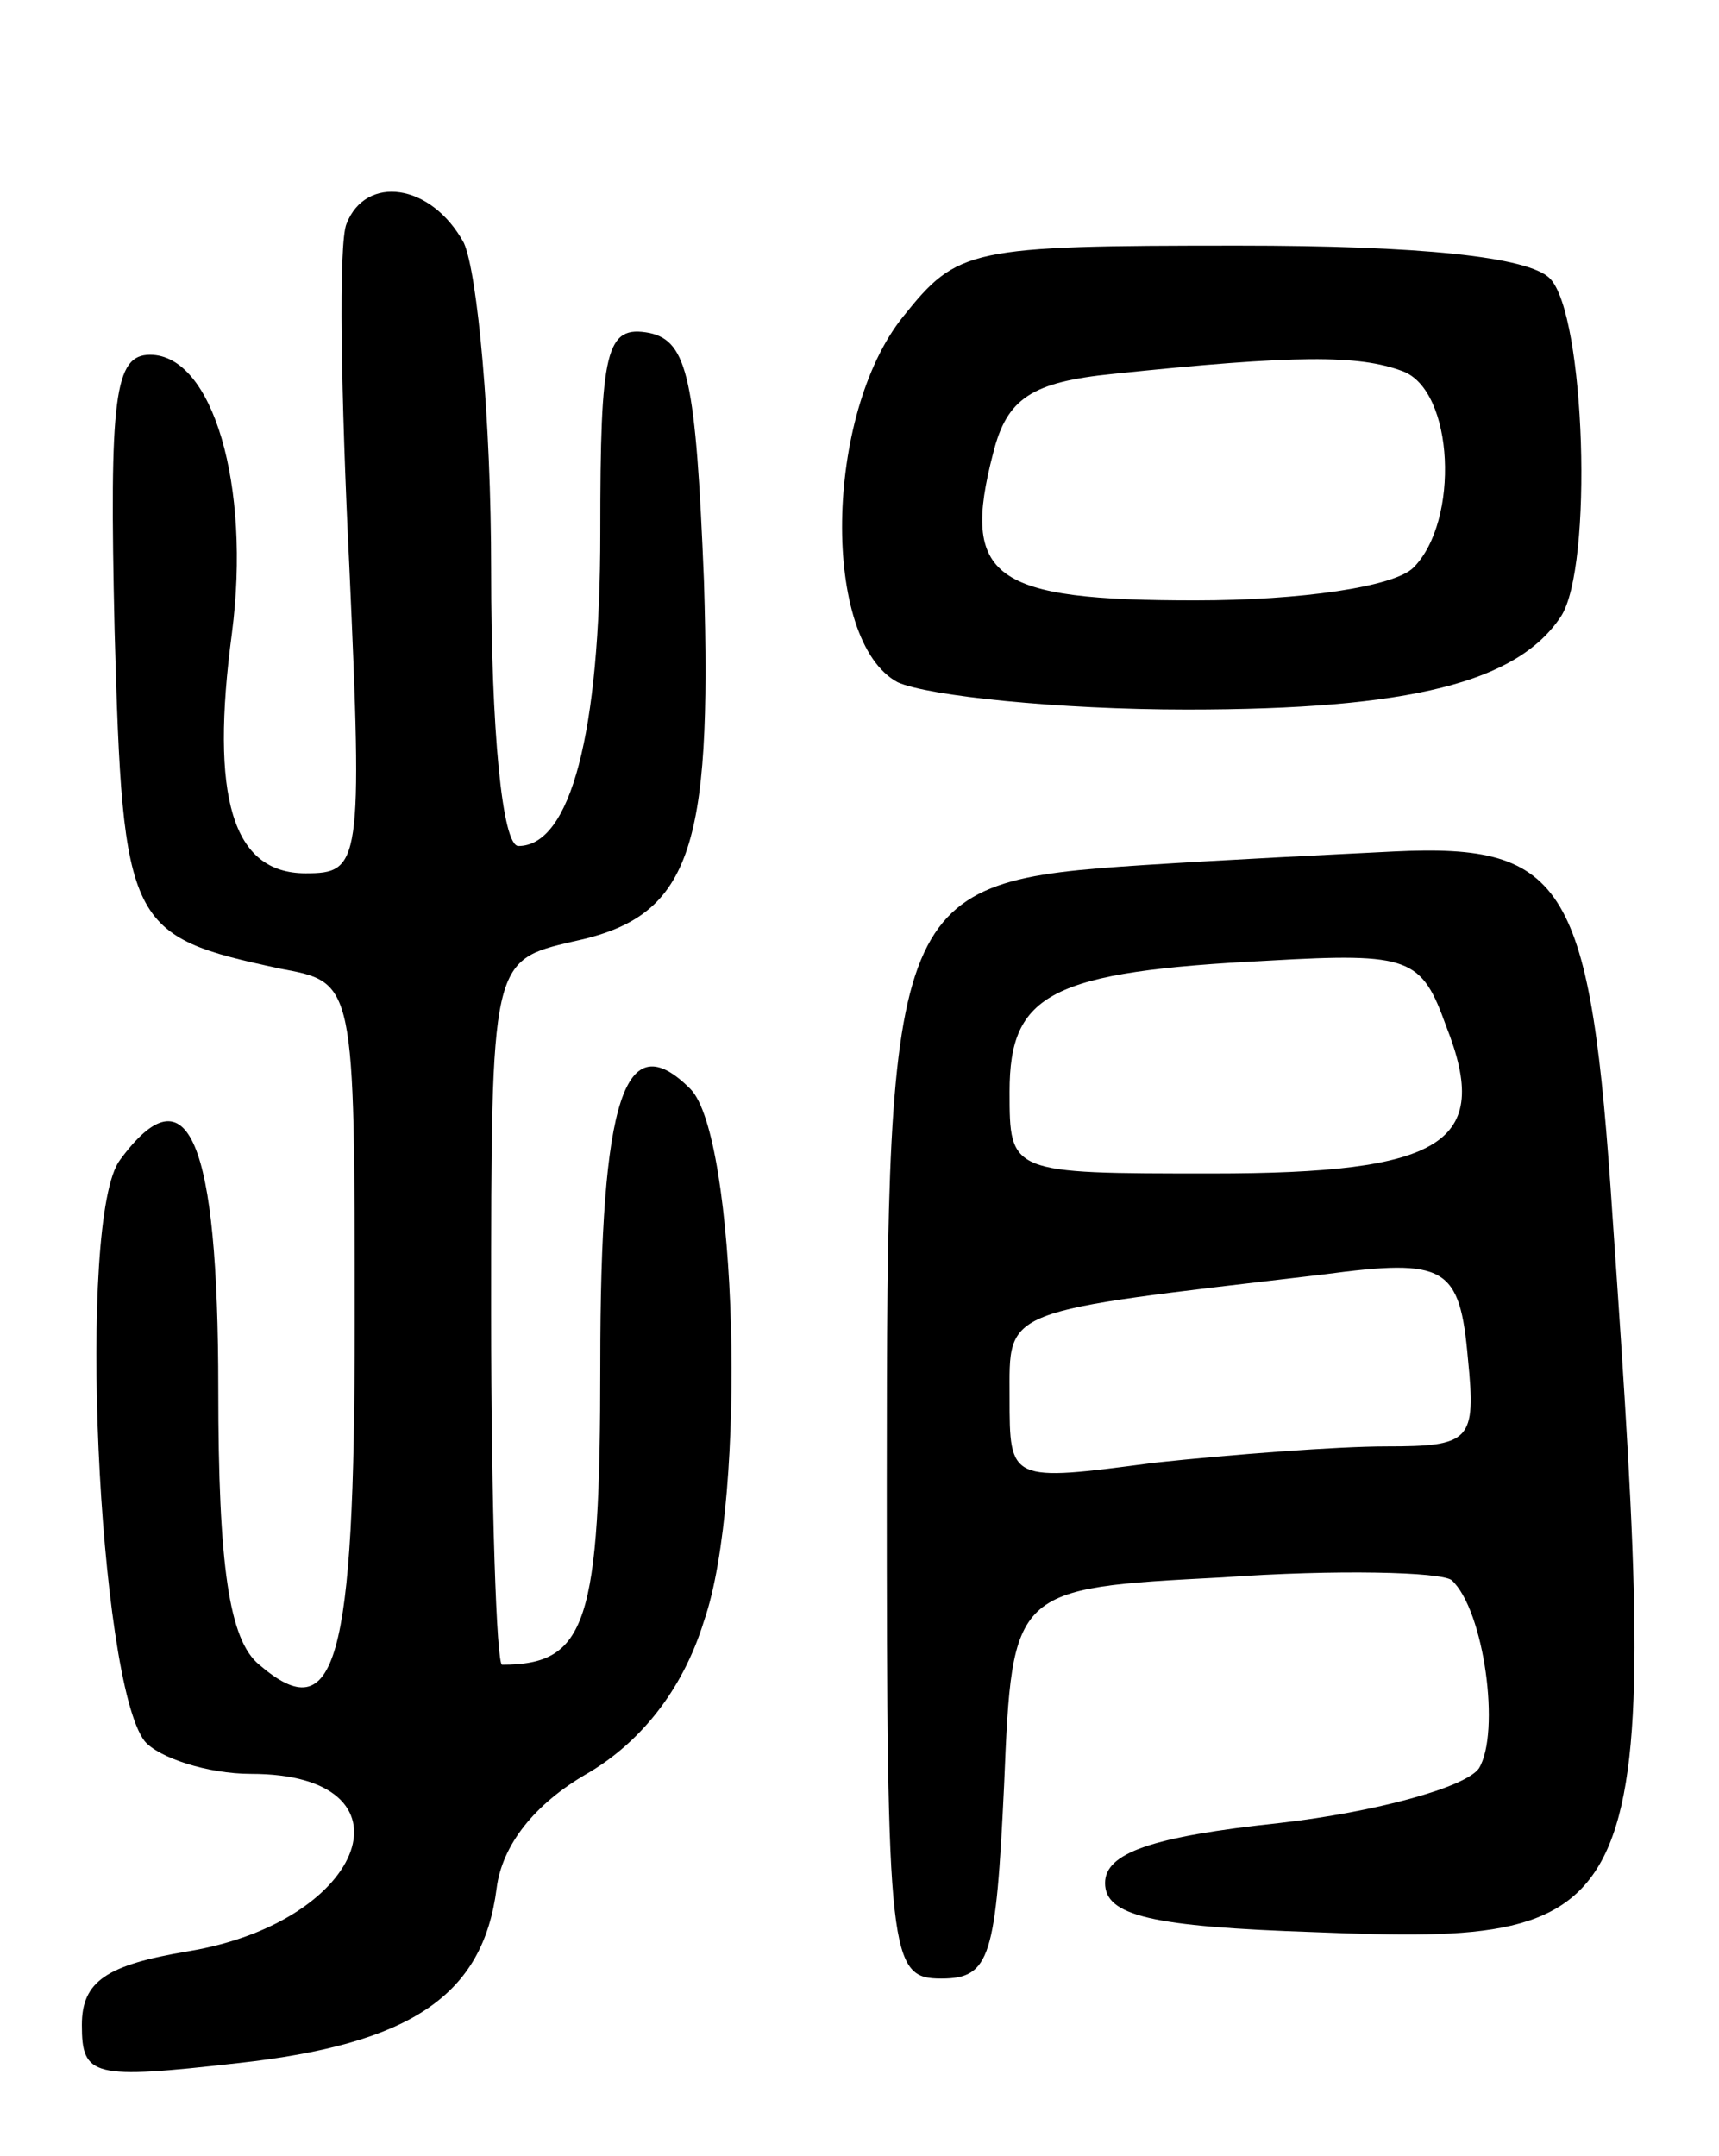 <svg version="1.0" xmlns="http://www.w3.org/2000/svg"
 width="63pt" height="79pt" viewBox="0 0 63 79"
 preserveAspectRatio="xMidYMid meet">
<g transform="translate(0,79) scale(0.1,-0.1)"
fill="#000000" stroke="none">
<path d="M127 708 c-3 -7 -2 -64 1 -125 5 -110 4 -113 -16 -113 -27 0 -35 28
-27 88 7 54 -7 102 -30 102 -13 0 -15 -15 -13 -101 3 -109 5 -112 61 -124 27
-5 27 -5 27 -130 0 -125 -7 -149 -35 -125 -11 9 -15 36 -15 101 0 91 -11 118
-36 84 -16 -21 -8 -191 9 -213 5 -6 23 -12 39 -12 62 0 43 -54 -23 -65 -30 -5
-39 -11 -39 -27 0 -19 4 -20 57 -14 64 7 90 25 95 64 2 16 14 31 33 42 19 11
35 30 43 56 16 46 12 178 -5 195 -24 24 -33 -3 -33 -101 0 -95 -5 -110 -36
-110 -2 0 -4 58 -4 129 0 129 0 129 30 136 43 9 51 33 48 132 -3 74 -6 88 -20
91 -16 3 -18 -6 -18 -73 0 -74 -11 -115 -30 -115 -6 0 -10 43 -10 101 0 55 -5
109 -10 120 -12 22 -36 25 -43 7z"/>
<path d="M331 674 c-29 -36 -30 -119 -2 -134 11 -5 59 -10 106 -10 82 0 121
10 137 34 12 18 9 111 -4 124 -8 8 -48 12 -114 12 -99 0 -103 -1 -123 -26z
m183 -20 c19 -7 21 -55 4 -72 -7 -7 -41 -12 -80 -12 -74 0 -86 8 -74 54 5 20
14 26 44 29 67 7 90 7 106 1z"/>
<path d="M419 473 c-92 -6 -94 -11 -94 -227 0 -174 1 -181 20 -181 18 0 20 8
23 71 3 72 3 72 80 76 42 3 80 2 84 -1 12 -11 18 -56 10 -69 -5 -7 -38 -16
-73 -20 -47 -5 -64 -11 -64 -22 0 -12 17 -16 77 -18 124 -5 127 3 109 262 -8
122 -17 137 -80 134 -20 -1 -61 -3 -92 -5z m111 -59 c17 -43 -1 -54 -86 -54
-74 0 -74 0 -74 30 0 36 15 44 95 48 52 3 56 1 65 -24z m8 -122 c3 -30 1 -32
-30 -32 -18 0 -57 -3 -85 -6 -53 -7 -53 -7 -53 24 0 33 -4 31 115 45 45 6 50
3 53 -31z"/>
</g>
</svg>
